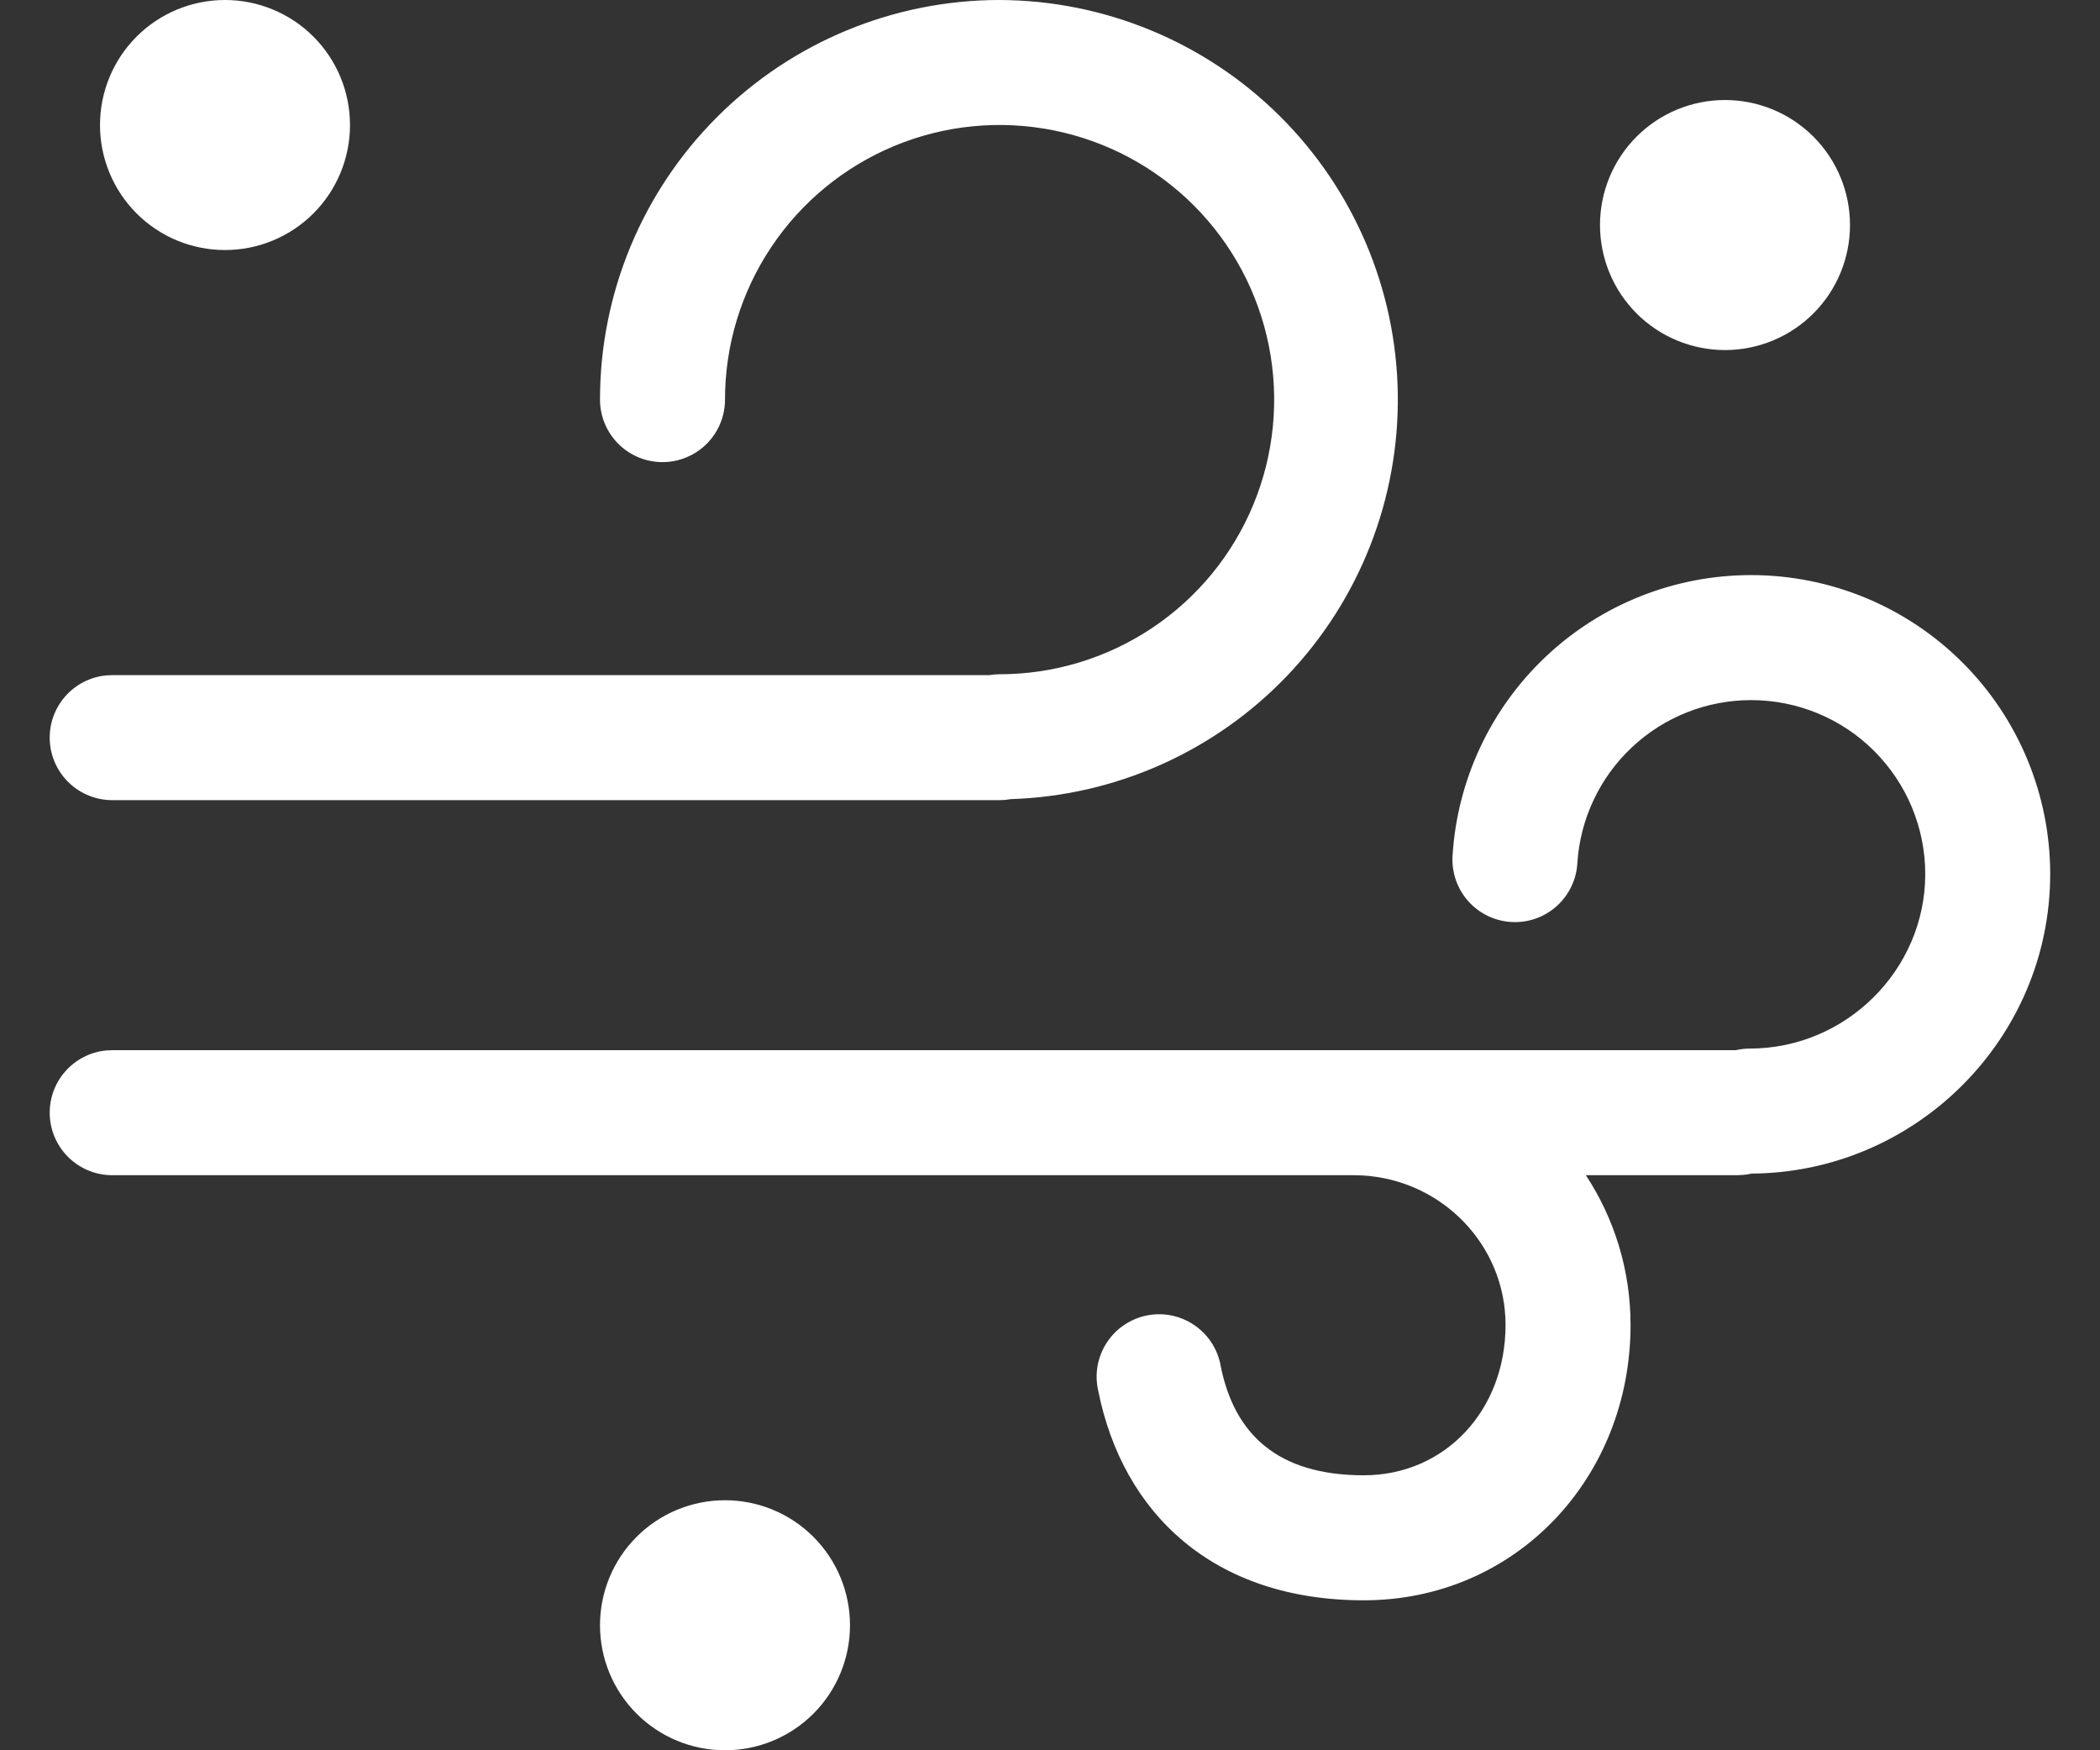 <svg width="42" height="35" viewBox="0 0 42 35" fill="none" xmlns="http://www.w3.org/2000/svg">
<rect x="0" y="0" width="42" height="35" fill="#333333" stroke="none"/>
<path d="M14.5 30C15.163 30 15.799 30.263 16.268 30.732C16.737 31.201 17 31.837 17 32.5C17 33.163 16.737 33.799 16.268 34.268C15.799 34.737 15.163 35 14.5 35C13.837 35 13.201 34.737 12.732 34.268C12.263 33.799 12 33.163 12 32.5C12 31.837 12.263 31.201 12.732 30.732C13.201 30.263 13.837 30 14.5 30V30ZM35.023 11.5C36.609 11.5 38.129 12.129 39.251 13.25C40.373 14.371 41.003 15.891 41.004 17.477C41.004 20.777 38.299 23.468 34.994 23.468L35.027 23.469C34.978 23.48 34.929 23.489 34.877 23.493L34.75 23.5H31.717C32.282 24.36 32.611 25.389 32.611 26.494C32.611 29.556 30.313 32.001 27.276 32.001C24.258 32.001 22.454 30.255 21.965 27.813C21.927 27.65 21.922 27.481 21.951 27.316C21.98 27.152 22.041 26.994 22.132 26.854C22.223 26.713 22.34 26.592 22.479 26.498C22.617 26.404 22.773 26.338 22.937 26.305C23.101 26.272 23.27 26.273 23.433 26.306C23.597 26.34 23.753 26.406 23.89 26.501C24.028 26.595 24.146 26.717 24.236 26.858C24.326 26.998 24.387 27.156 24.415 27.321C24.686 28.671 25.544 29.501 27.275 29.501C28.896 29.501 30.111 28.209 30.111 26.494C30.111 24.903 28.847 23.596 27.247 23.505L27.068 23.5H2.25C1.929 23.502 1.619 23.379 1.385 23.158C1.152 22.937 1.012 22.635 0.996 22.314C0.979 21.993 1.087 21.678 1.297 21.434C1.507 21.191 1.802 21.037 2.122 21.006L2.25 21H34.715C34.805 20.98 34.898 20.968 34.995 20.968C36.921 20.968 38.505 19.393 38.505 17.478C38.505 17.021 38.414 16.568 38.239 16.146C38.064 15.724 37.807 15.341 37.484 15.018C37.16 14.694 36.777 14.438 36.354 14.264C35.932 14.089 35.479 14 35.022 14C34.136 14 33.283 14.337 32.638 14.944C31.992 15.55 31.602 16.38 31.547 17.264C31.527 17.595 31.377 17.904 31.128 18.125C30.88 18.345 30.555 18.457 30.224 18.437C29.893 18.417 29.583 18.267 29.363 18.018C29.143 17.77 29.031 17.445 29.051 17.114C29.144 15.594 29.814 14.167 30.923 13.124C32.032 12.08 33.498 11.5 35.021 11.5H35.023ZM19.99 0C22.086 0.007 24.095 0.836 25.585 2.31C27.075 3.784 27.926 5.784 27.956 7.879C27.985 9.974 27.191 11.998 25.743 13.513C24.295 15.028 22.311 15.914 20.216 15.98L20.109 15.995L20 16H2.25C1.929 16.002 1.619 15.879 1.385 15.658C1.152 15.437 1.012 15.135 0.996 14.814C0.979 14.493 1.087 14.178 1.297 13.934C1.507 13.691 1.802 13.537 2.122 13.506L2.25 13.5H19.791L19.891 13.487L19.991 13.483C21.077 13.483 22.139 13.161 23.042 12.558C23.946 11.955 24.65 11.097 25.066 10.093C25.481 9.09 25.59 7.986 25.378 6.92C25.167 5.855 24.644 4.876 23.876 4.108C23.108 3.34 22.129 2.817 21.064 2.605C19.998 2.393 18.894 2.501 17.89 2.917C16.887 3.333 16.029 4.037 15.426 4.94C14.822 5.843 14.5 6.905 14.5 7.991C14.5 8.323 14.368 8.64 14.134 8.875C13.899 9.109 13.582 9.241 13.25 9.241C12.918 9.241 12.601 9.109 12.366 8.875C12.132 8.64 12 8.323 12 7.991C12 5.872 12.842 3.839 14.341 2.341C15.839 0.842 17.872 0 19.991 0H19.99ZM34.5 2C35.163 2 35.799 2.263 36.268 2.732C36.737 3.201 37 3.837 37 4.5C37 5.163 36.737 5.799 36.268 6.268C35.799 6.737 35.163 7 34.5 7C33.837 7 33.201 6.737 32.732 6.268C32.263 5.799 32 5.163 32 4.5C32 3.837 32.263 3.201 32.732 2.732C33.201 2.263 33.837 2 34.5 2V2ZM4.5 0C5.163 0 5.799 0.263 6.268 0.732C6.737 1.201 7 1.837 7 2.5C7 3.163 6.737 3.799 6.268 4.268C5.799 4.737 5.163 5 4.5 5C3.837 5 3.201 4.737 2.732 4.268C2.263 3.799 2 3.163 2 2.5C2 1.837 2.263 1.201 2.732 0.732C3.201 0.263 3.837 0 4.5 0V0Z" fill="white"/>
</svg>
